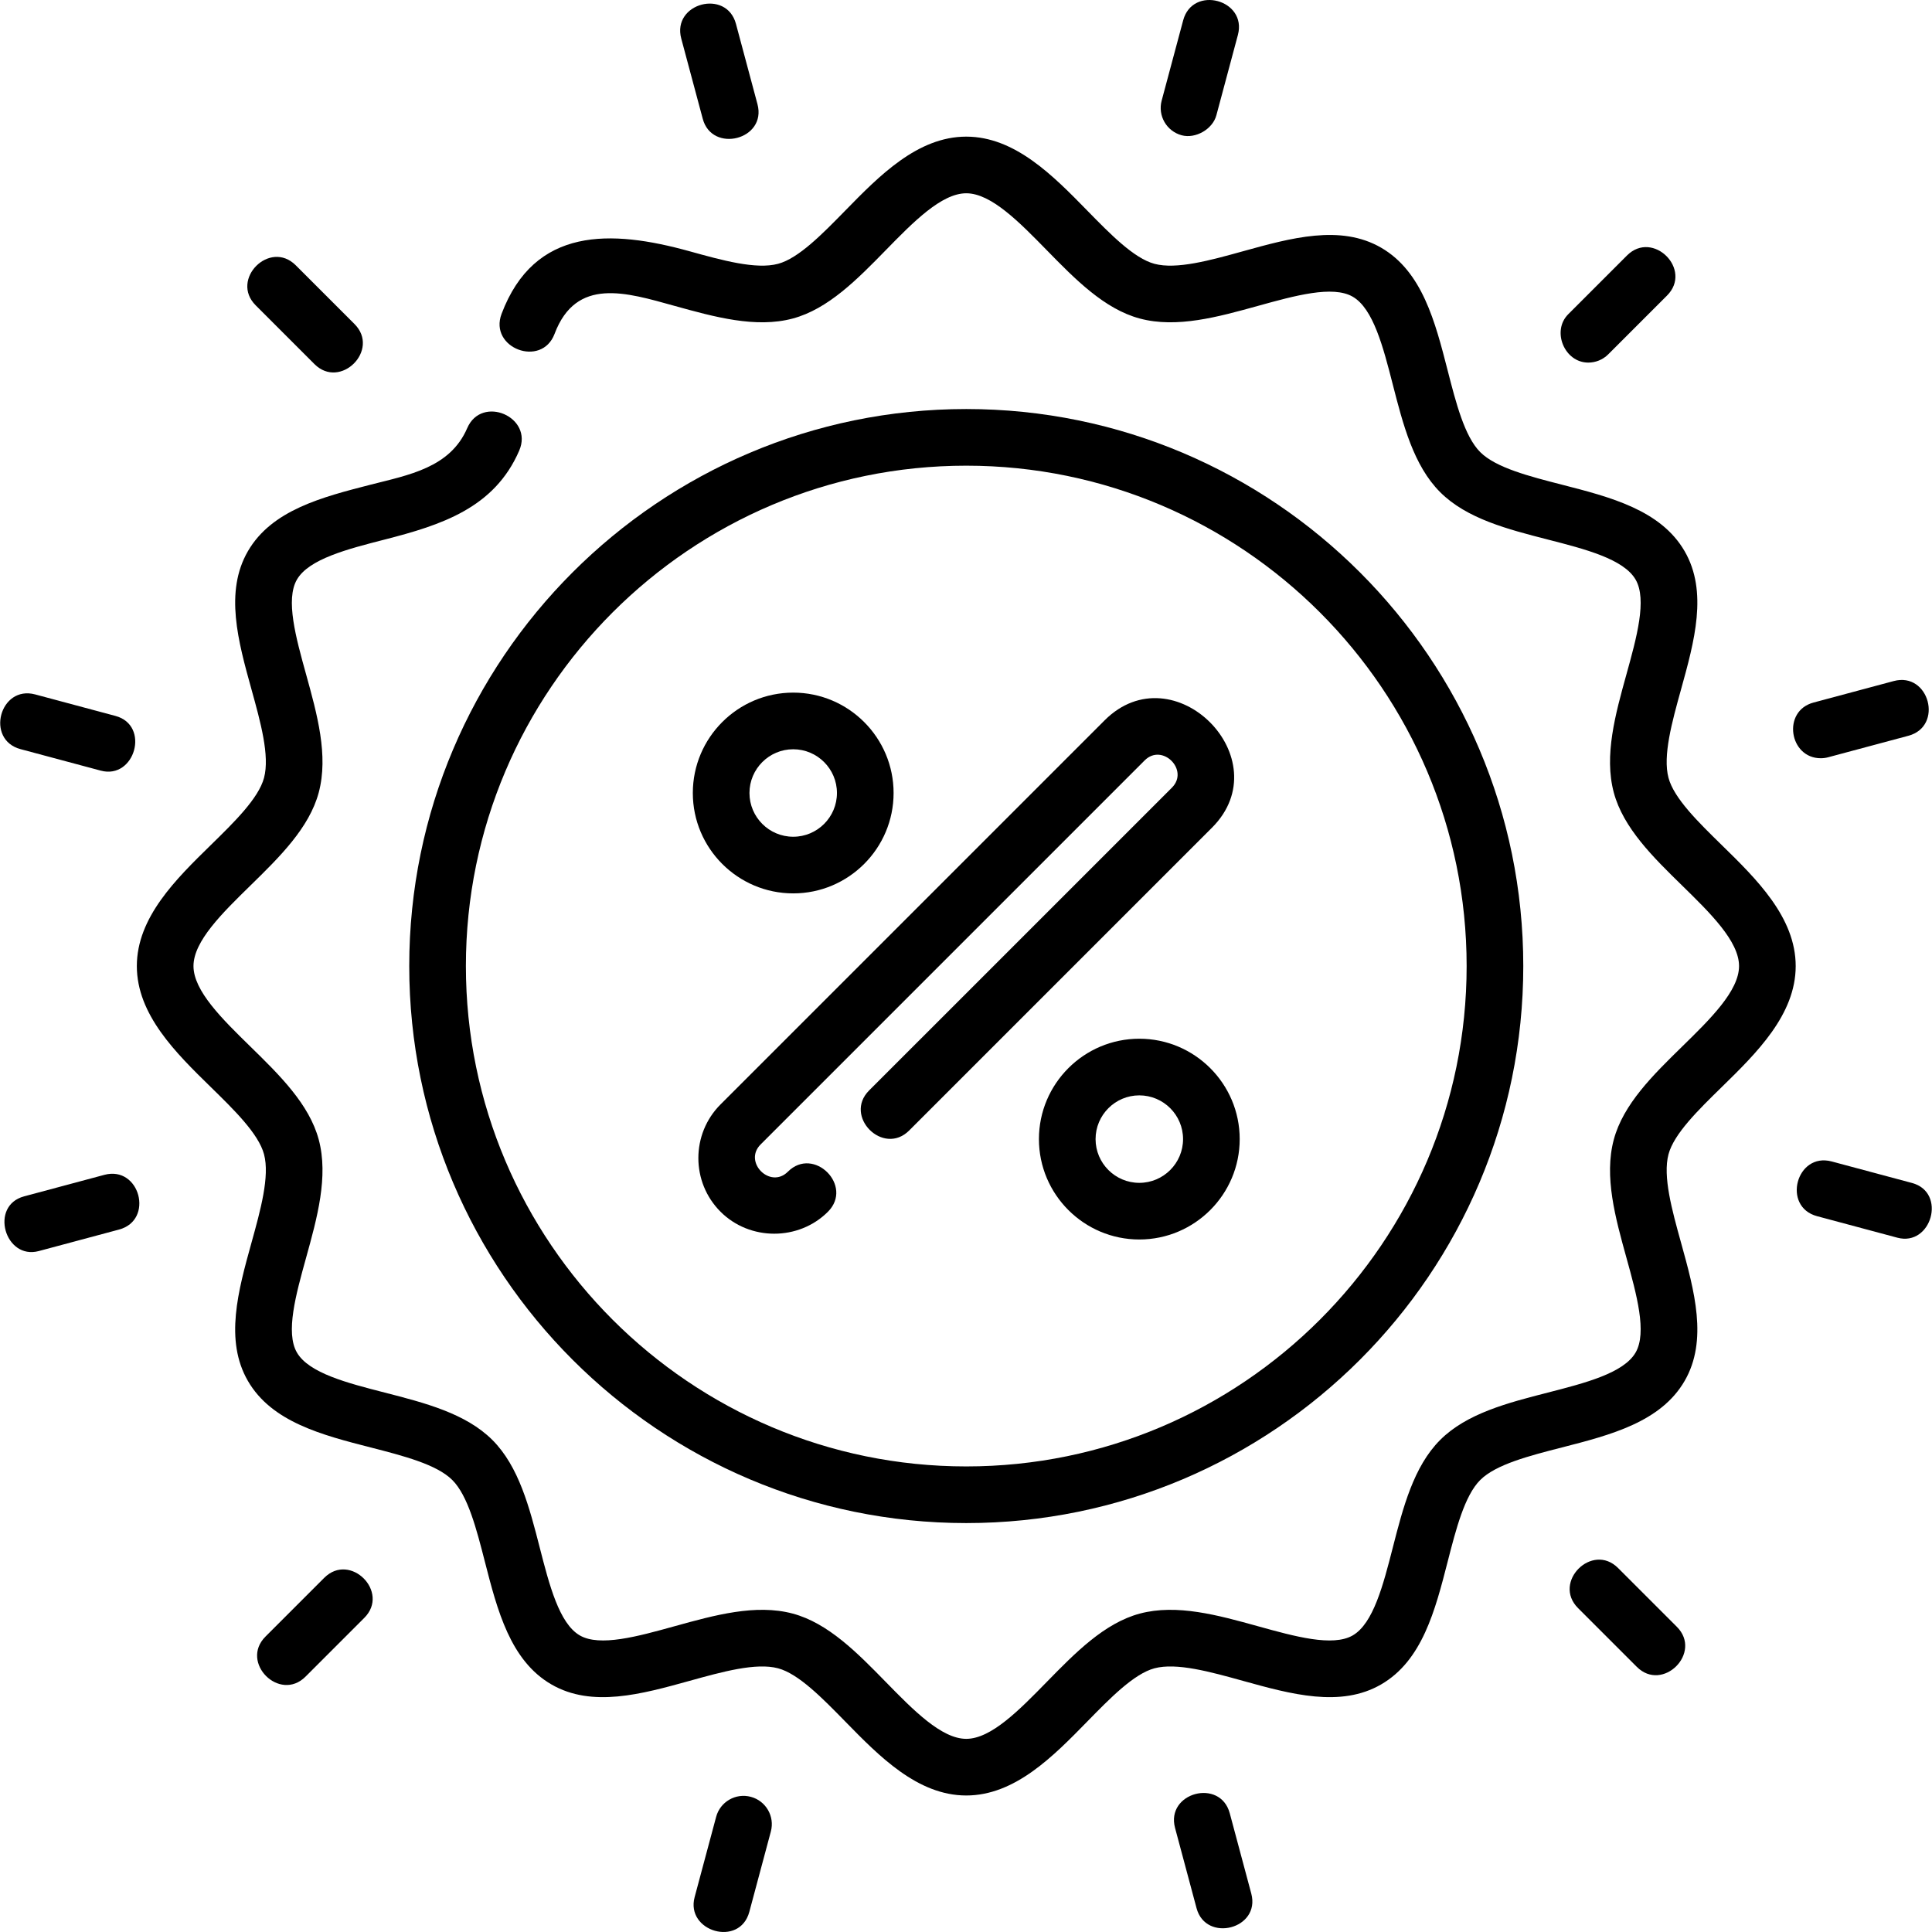 <svg id="Layer_1" enable-background="new 0 0 511.609 511.609" height="512" viewBox="0 0 511.609 511.609" width="512" xmlns="http://www.w3.org/2000/svg"><g><path d="m455.938 223.784c-6.221-6.083-12.653-12.372-14.104-17.798-1.56-5.833.92-14.774 3.318-23.42 3.525-12.709 7.171-25.852.955-36.596-6.311-10.907-19.64-14.326-32.529-17.632-8.588-2.203-17.469-4.48-21.605-8.617-4.138-4.137-6.415-13.018-8.618-21.607-3.307-12.89-6.725-26.218-17.632-32.529-10.743-6.216-23.886-2.57-36.596.955-8.646 2.399-17.587 4.878-23.421 3.319-5.426-1.45-11.715-7.883-17.798-14.103-8.972-9.176-19.14-19.576-32.035-19.576s-23.063 10.4-32.035 19.576c-6.083 6.22-12.372 12.653-17.798 14.103-5.834 1.559-14.774-.921-23.42-3.319-20.822-5.775-41.077-6.526-49.8 16.569-3.425 9.072 10.609 14.371 14.033 5.299 5.721-15.156 18.97-10.961 31.757-7.414 10.583 2.936 21.525 5.97 31.303 3.356 9.401-2.513 17.153-10.441 24.649-18.107 7.24-7.405 14.728-15.063 21.311-15.063s14.07 7.657 21.311 15.063c7.496 7.667 15.248 15.595 24.649 18.107 9.778 2.616 20.722-.421 31.303-3.355 9.727-2.698 19.783-5.488 25.075-2.426 5.454 3.156 8.077 13.382 10.613 23.272 2.705 10.544 5.501 21.447 12.541 28.487s17.943 9.836 28.486 12.541c9.89 2.537 20.116 5.16 23.272 10.614 3.062 5.292.271 15.349-2.426 25.075-2.936 10.581-5.97 21.522-3.356 31.302 2.513 9.401 10.441 17.154 18.108 24.65 7.405 7.24 15.063 14.728 15.063 21.31 0 6.583-7.657 14.07-15.063 21.311-7.667 7.497-15.596 15.249-18.108 24.65-2.613 9.78.421 20.721 3.356 31.302 2.697 9.726 5.487 19.783 2.425 25.075-3.155 5.454-13.382 8.077-23.271 10.614-10.544 2.704-21.447 5.5-28.487 12.541s-9.836 17.943-12.54 28.487c-2.536 9.89-5.159 20.116-10.613 23.271-5.294 3.063-15.351.272-25.075-2.425-10.582-2.935-21.523-5.968-31.303-3.356-9.401 2.513-17.153 10.441-24.649 18.107-7.24 7.405-14.728 15.063-21.311 15.063s-14.07-7.657-21.311-15.063c-7.496-7.667-15.248-15.595-24.649-18.107-9.778-2.615-20.722.421-31.303 3.355-9.728 2.698-19.786 5.487-25.075 2.426-5.454-3.156-8.077-13.382-10.613-23.272-2.705-10.544-5.501-21.447-12.541-28.487s-17.943-9.836-28.486-12.541c-9.89-2.537-20.116-5.16-23.272-10.614-3.062-5.292-.271-15.349 2.426-25.075 2.936-10.581 5.97-21.522 3.356-31.302-2.513-9.401-10.441-17.154-18.108-24.65-7.405-7.24-15.063-14.728-15.063-21.31 0-6.583 7.657-14.07 15.063-21.311 7.667-7.497 15.596-15.249 18.108-24.65 2.613-9.78-.421-20.721-3.356-31.302-2.697-9.726-5.487-19.783-2.425-25.075 3.155-5.454 13.382-8.077 23.271-10.614 14.912-3.824 29.031-8.317 35.6-23.553 3.839-8.905-9.936-14.842-13.775-5.938-4.529 10.511-15.542 12.394-25.551 14.961-12.89 3.306-26.219 6.725-32.529 17.632-6.216 10.744-2.57 23.886.955 36.596 2.398 8.646 4.878 17.586 3.318 23.42-1.449 5.426-7.882 11.715-14.103 17.798-9.176 8.972-19.576 19.141-19.576 32.036s10.4 23.063 19.575 32.035c6.221 6.083 12.653 12.372 14.104 17.798 1.56 5.833-.92 14.774-3.318 23.42-3.525 12.709-7.171 25.852-.955 36.596 6.311 10.907 19.64 14.326 32.529 17.632 8.588 2.203 17.469 4.48 21.605 8.617 4.138 4.137 6.415 13.018 8.618 21.607 3.307 12.89 6.725 26.218 17.632 32.529 10.744 6.217 23.887 2.57 36.596-.955 8.646-2.399 17.587-4.877 23.421-3.319 5.426 1.45 11.715 7.883 17.798 14.103 8.972 9.176 19.14 19.576 32.035 19.576s23.063-10.4 32.035-19.576c6.083-6.22 12.372-12.653 17.798-14.103 5.833-1.559 14.774.921 23.42 3.319 12.71 3.526 25.854 7.172 36.597.955 10.907-6.31 14.325-19.639 17.631-32.528 2.203-8.589 4.48-17.47 8.618-21.607 4.137-4.137 13.018-6.415 21.606-8.617 12.89-3.306 26.219-6.725 32.529-17.632 6.216-10.744 2.57-23.886-.955-36.596-2.398-8.646-4.878-17.586-3.318-23.42 1.449-5.426 7.882-11.715 14.103-17.798 9.176-8.972 19.576-19.141 19.576-32.036s-10.401-23.065-19.576-32.036z"/><path d="m255.874 403.322c81.333 0 147.503-66.17 147.503-147.503s-66.17-147.503-147.503-147.503-147.503 66.17-147.503 147.503 66.17 147.503 147.503 147.503zm0-280.007c73.063 0 132.503 59.441 132.503 132.503s-59.44 132.503-132.503 132.503-132.503-59.441-132.503-132.503 59.44-132.503 132.503-132.503z"/><path d="m190.809 320.883c7.748 7.747 20.684 7.747 28.432 0 6.857-6.857-3.749-17.462-10.607-10.606-4.663 4.667-11.882-2.553-7.217-7.217l101.697-101.698c4.663-4.667 11.882 2.553 7.217 7.217l-80.183 80.182c-6.857 6.857 3.749 17.463 10.607 10.606l80.183-80.182c18.247-18.249-10.155-46.704-28.432-28.43l-101.697 101.698c-7.838 7.838-7.838 20.591 0 28.43z"/><path d="m210.048 236.576c14.657 0 26.582-11.925 26.582-26.583 0-14.657-11.925-26.582-26.582-26.582-14.658 0-26.583 11.925-26.583 26.582 0 14.658 11.925 26.583 26.583 26.583zm0-38.165c6.387 0 11.582 5.196 11.582 11.582 0 6.387-5.195 11.583-11.582 11.583s-11.583-5.196-11.583-11.583c0-6.386 5.197-11.582 11.583-11.582z"/><path d="m301.699 275.062c-14.657 0-26.582 11.925-26.582 26.583 0 14.657 11.925 26.582 26.582 26.582 14.658 0 26.583-11.925 26.583-26.582 0-14.658-11.925-26.583-26.583-26.583zm0 38.165c-6.387 0-11.582-5.196-11.582-11.582 0-6.387 5.195-11.583 11.582-11.583s11.583 5.196 11.583 11.583c0 6.386-5.197 11.582-11.583 11.582z"/><path d="m420.581 96.018c1.919 0 3.839-.732 5.303-2.197l15.563-15.563c6.859-6.857-3.747-17.462-10.606-10.606l-15.563 15.563c-4.454 4.452-.994 12.803 5.303 12.803z"/><path d="m312.922 35.823c3.673.984 8.194-1.601 9.186-5.304l5.696-21.259c2.51-9.367-11.98-13.249-14.488-3.882l-5.696 21.259c-1.073 4.001 1.301 8.113 5.302 9.186z"/><path d="m186.096 31.468c2.465 9.204 17.007 5.516 14.488-3.882l-5.696-21.259c-2.508-9.367-16.999-5.486-14.488 3.882z"/><path d="m83.27 96.415c6.856 6.858 17.463-3.751 10.605-10.607l-15.563-15.563c-6.856-6.858-17.463 3.751-10.605 10.607z"/><path d="m5.432 198.377 21.26 5.696c9.039 2.422 13.148-12.006 3.883-14.489l-21.26-5.696c-9.367-2.51-13.249 11.979-3.883 14.489z"/><path d="m27.641 311.107-21.26 5.697c-9.243 2.477-5.077 16.884 3.883 14.489l21.26-5.697c9.367-2.51 5.485-16.992-3.883-14.489z"/><path d="m85.864 417.817-15.564 15.563c-6.859 6.857 3.748 17.462 10.606 10.606l15.563-15.563c6.859-6.856-3.749-17.465-10.605-10.606z"/><path d="m198.825 475.815c-4.003-1.072-8.114 1.302-9.186 5.304l-5.696 21.259c-2.442 9.11 11.952 13.353 14.488 3.882l5.696-21.26c1.073-4.001-1.301-8.113-5.302-9.185z"/><path d="m325.651 480.169c-2.51-9.366-16.999-5.486-14.488 3.882l5.696 21.259c2.465 9.204 17.007 5.516 14.488-3.882z"/><path d="m428.477 415.223c-6.856-6.858-17.463 3.751-10.605 10.607l15.563 15.563c6.856 6.858 17.463-3.751 10.605-10.607z"/><path d="m506.315 313.261-21.26-5.696c-9.368-2.508-13.249 11.979-3.883 14.489l21.26 5.696c9.039 2.422 13.148-12.006 3.883-14.489z"/><path d="m482.16 200.788c.643 0 1.296-.083 1.946-.257l21.26-5.697c9.366-2.51 5.485-16.996-3.883-14.489l-21.26 5.697c-8.391 2.248-6.441 14.746 1.937 14.746z"/></g></svg>